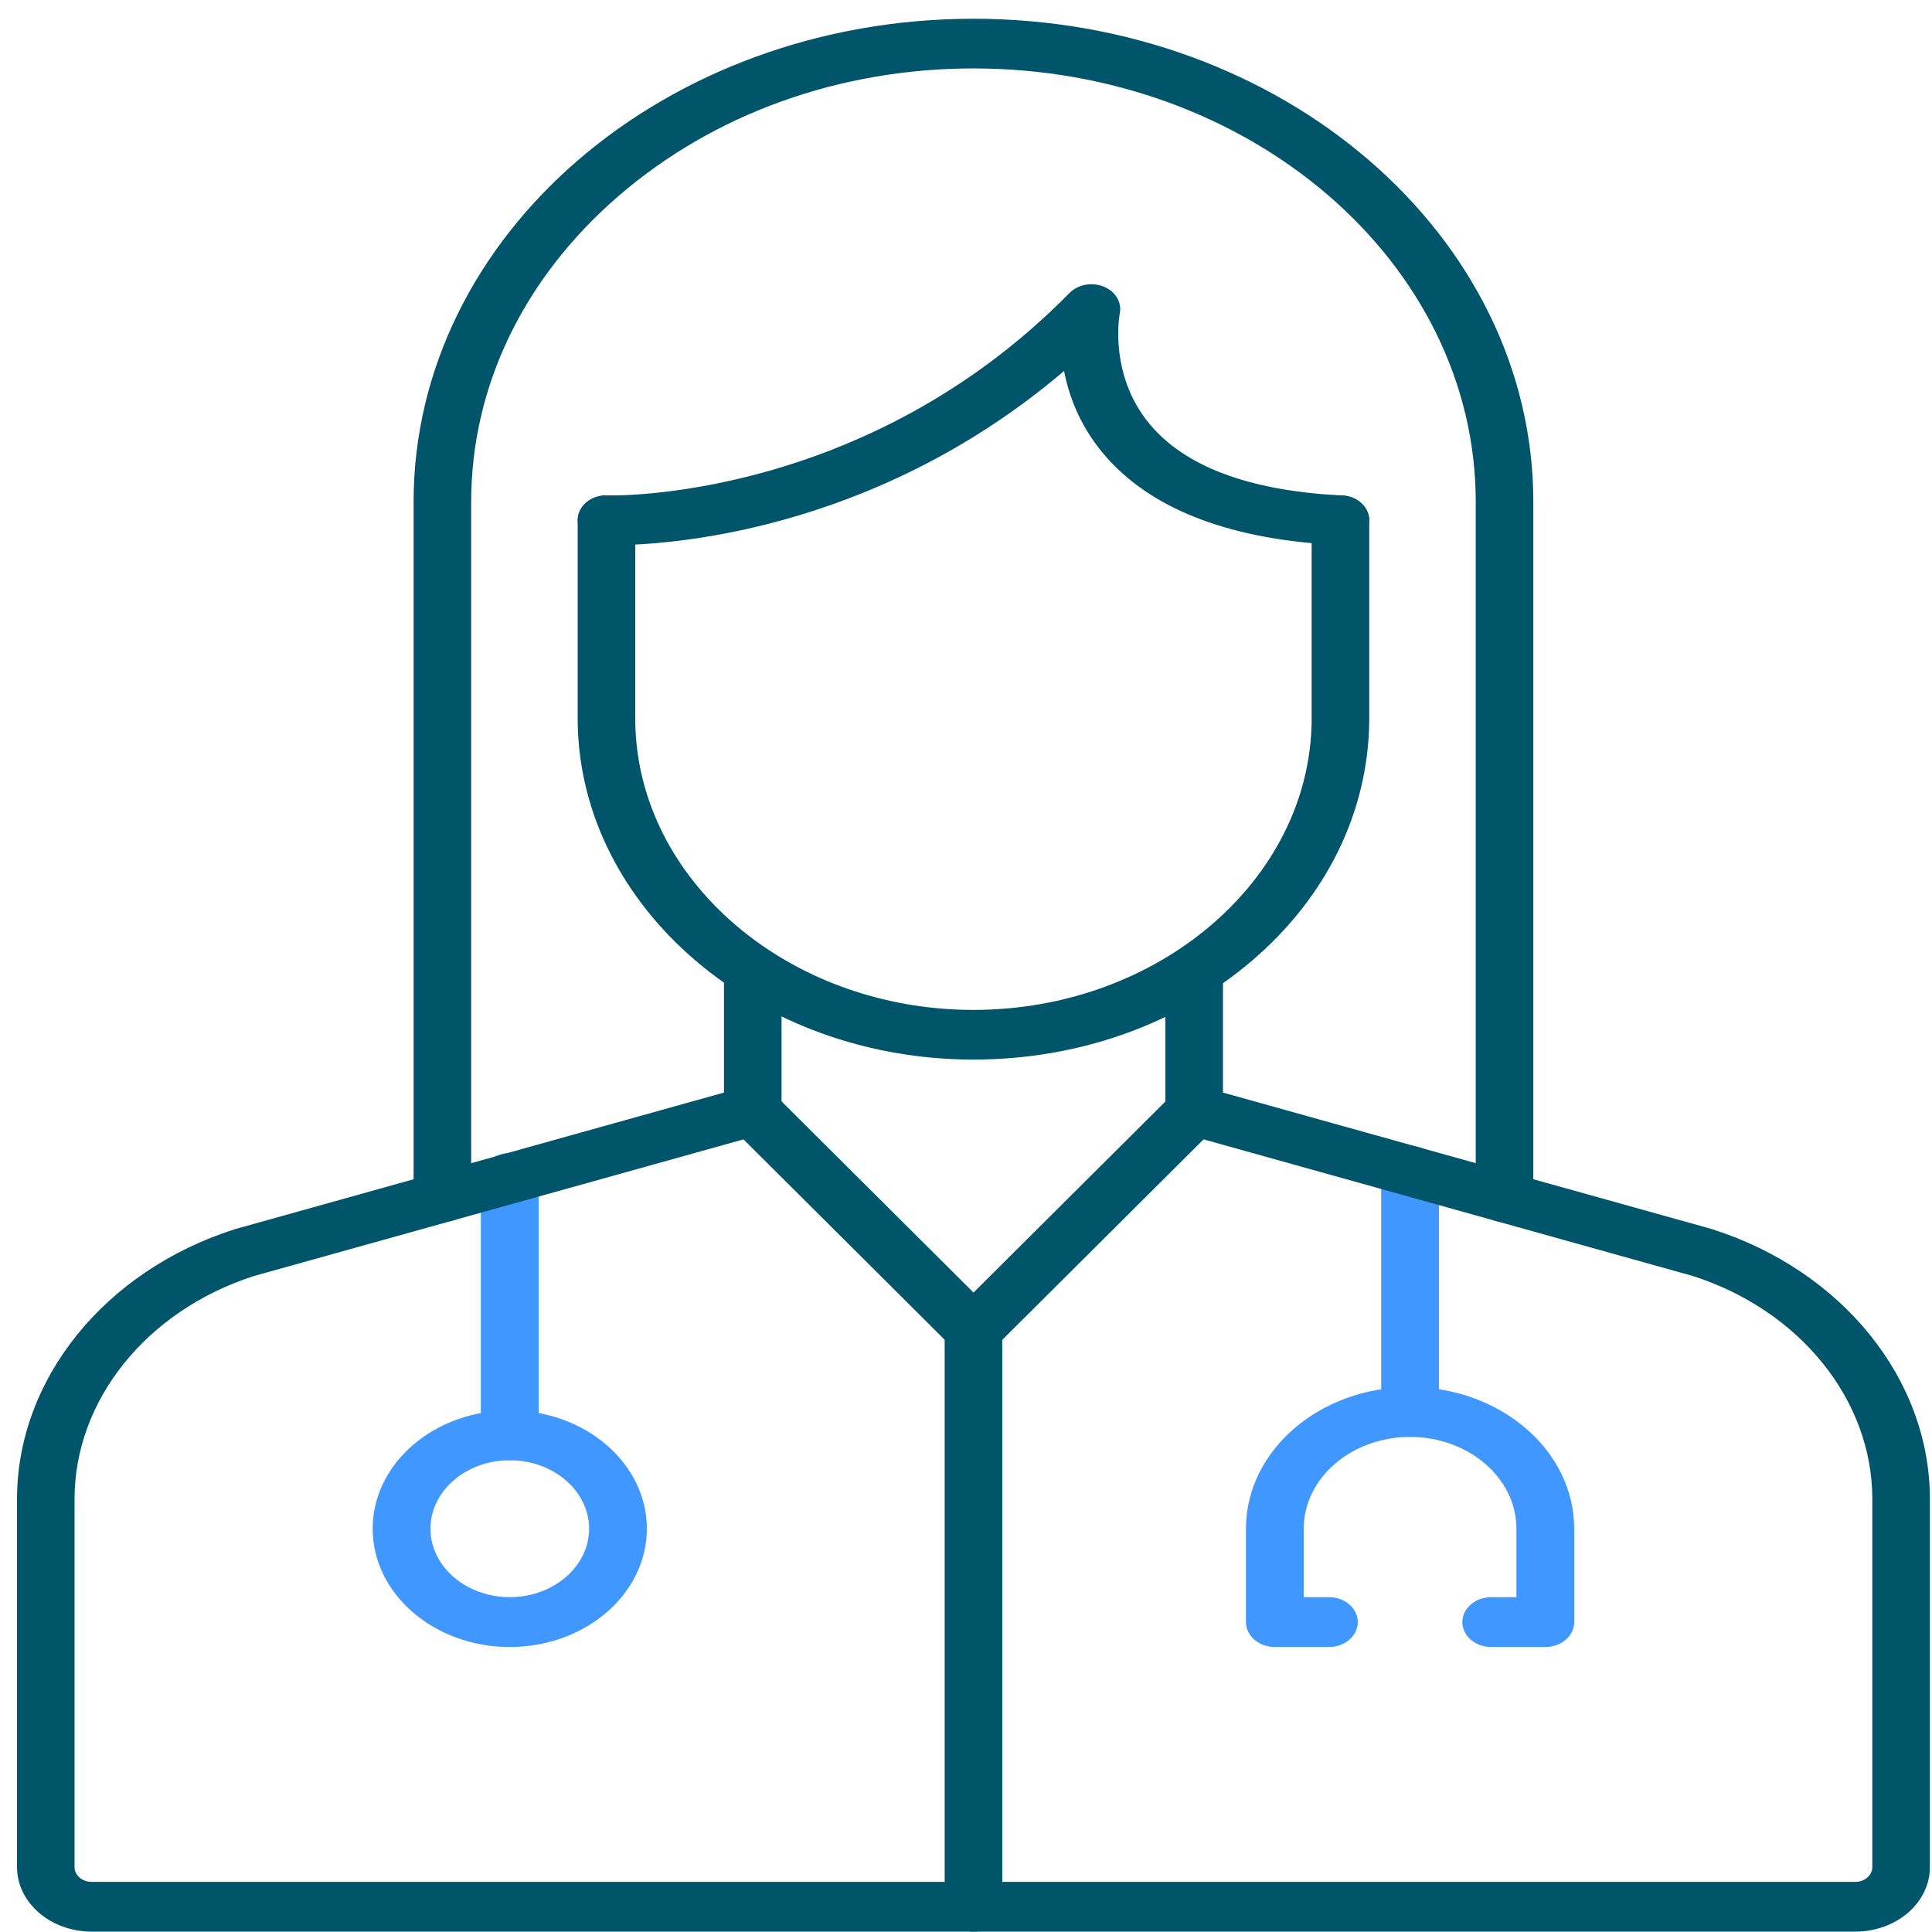 <svg width="101" height="101" viewBox="0 0 101 101" fill="none" xmlns="http://www.w3.org/2000/svg">
<path d="M32.084 28.498C31.838 28.498 31.686 28.494 31.634 28.492C30.803 28.458 30.163 27.849 30.202 27.134C30.242 26.42 30.939 25.867 31.773 25.899C31.903 25.903 45.153 26.259 55.909 15.318C56.351 14.869 57.085 14.733 57.699 14.984C58.316 15.234 58.658 15.811 58.538 16.391C58.532 16.42 57.892 19.784 60.335 22.438C62.245 24.51 65.55 25.675 70.159 25.901C70.99 25.942 71.622 26.555 71.575 27.272C71.528 27.989 70.823 28.535 69.987 28.494C64.461 28.223 60.411 26.72 57.947 24.021C56.547 22.485 55.901 20.817 55.627 19.394C45.51 28.007 34.466 28.498 32.084 28.498Z" fill="#01556A"/>
<path d="M26.649 76.338C25.816 76.338 25.139 75.755 25.139 75.035V61.579C25.139 60.86 25.816 60.276 26.649 60.276C27.483 60.276 28.16 60.86 28.16 61.579V75.035C28.162 75.755 27.485 76.338 26.649 76.338Z" fill="#3F97FF"/>
<path d="M26.649 86.101C22.696 86.101 19.482 83.326 19.482 79.916C19.482 76.507 22.699 73.732 26.649 73.732C30.602 73.732 33.816 76.505 33.816 79.916C33.816 83.328 30.602 86.101 26.649 86.101ZM26.649 76.338C24.363 76.338 22.503 77.944 22.503 79.916C22.503 81.889 24.363 83.495 26.649 83.495C28.935 83.495 30.796 81.889 30.796 79.916C30.796 77.944 28.935 76.338 26.649 76.338Z" fill="#3F97FF"/>
<path d="M80.785 86.101H77.958C77.125 86.101 76.448 85.517 76.448 84.798C76.448 84.079 77.125 83.495 77.958 83.495H79.275V79.917C79.275 77.272 76.78 75.119 73.715 75.119C70.65 75.119 68.155 77.272 68.155 79.917V83.495H69.472C70.305 83.495 70.982 84.079 70.982 84.798C70.982 85.517 70.305 86.101 69.472 86.101H66.645C65.811 86.101 65.135 85.517 65.135 84.798V79.917C65.135 75.833 68.983 72.512 73.715 72.512C78.447 72.512 82.295 75.833 82.295 79.917V84.798C82.298 85.517 81.621 86.101 80.785 86.101Z" fill="#3F97FF"/>
<path d="M73.715 75.119C72.882 75.119 72.205 74.535 72.205 73.815V61.203C72.205 60.483 72.882 59.899 73.715 59.899C74.549 59.899 75.225 60.483 75.225 61.203V73.815C75.228 74.535 74.551 75.119 73.715 75.119Z" fill="#3F97FF"/>
<path d="M78.653 63.89C77.822 63.89 77.148 63.309 77.148 62.592V26.237C77.148 13.742 65.37 3.577 50.89 3.577C43.906 3.577 37.322 5.943 32.347 10.236C27.373 14.528 24.632 20.212 24.632 26.237V62.592C24.632 63.309 23.958 63.89 23.127 63.89C22.296 63.89 21.622 63.309 21.622 62.592V26.237C21.622 12.31 34.751 0.98 50.89 0.98C67.029 0.98 80.158 12.31 80.158 26.237V62.592C80.158 63.311 79.484 63.89 78.653 63.89Z" fill="#01556A"/>
<path d="M96.989 100.98H4.791C2.641 100.98 0.89 99.467 0.89 97.609V78.37C0.89 72.111 5.457 66.443 12.253 64.267C12.274 64.26 12.292 64.256 12.313 64.249L37.847 57.117V50.766C37.847 50.049 38.521 49.467 39.352 49.467C40.183 49.467 40.857 50.049 40.857 50.766V58.033C40.86 58.127 40.849 58.22 40.828 58.312C40.787 58.497 40.7 58.668 40.578 58.815C40.447 58.973 40.275 59.108 40.068 59.205C39.977 59.248 39.883 59.282 39.781 59.309L13.269 66.709C7.662 68.517 3.897 73.198 3.897 78.368V97.607C3.897 98.033 4.297 98.38 4.788 98.38H96.989C97.481 98.38 97.88 98.033 97.88 97.607V78.368C97.88 73.198 94.115 68.515 88.508 66.709L61.997 59.306C61.895 59.279 61.796 59.246 61.704 59.2C61.506 59.106 61.339 58.977 61.211 58.824C61.082 58.673 60.994 58.497 60.949 58.305C60.928 58.215 60.92 58.125 60.923 58.033V50.815C60.923 50.098 61.597 49.517 62.428 49.517C63.259 49.517 63.933 50.098 63.933 50.815V57.117L89.467 64.246C89.488 64.253 89.506 64.258 89.527 64.265C96.323 66.44 100.89 72.109 100.89 78.368V97.607C100.893 99.467 99.142 100.98 96.989 100.98Z" fill="#01556A"/>
<path d="M50.887 55.392C39.6 55.392 30.32 47.469 30.2 37.731V27.193C30.2 26.476 30.874 25.894 31.705 25.894C32.535 25.894 33.21 26.476 33.21 27.193V37.718C33.312 46.026 41.241 52.795 50.887 52.795C60.534 52.795 68.466 46.024 68.57 37.704V27.195C68.57 26.478 69.245 25.896 70.075 25.896C70.906 25.896 71.58 26.478 71.58 27.195V37.72C71.52 42.462 69.341 46.899 65.446 50.227C61.545 53.557 56.374 55.392 50.887 55.392Z" fill="#01556A"/>
<path d="M50.89 70.855C50.454 70.855 50.038 70.691 49.754 70.406L38.213 58.912C37.67 58.371 37.738 57.55 38.365 57.079C38.992 56.61 39.943 56.669 40.489 57.21L50.893 67.572L61.297 57.212C61.84 56.671 62.791 56.612 63.421 57.081C64.051 57.55 64.116 58.371 63.572 58.914L52.032 70.406C51.742 70.691 51.327 70.855 50.89 70.855Z" fill="#01556A"/>
<path d="M50.89 100.98C50.059 100.98 49.385 100.398 49.385 99.681V69.556C49.385 68.84 50.059 68.258 50.89 68.258C51.721 68.258 52.395 68.84 52.395 69.556V99.681C52.395 100.398 51.721 100.98 50.89 100.98Z" fill="#01556A"/>
</svg>
